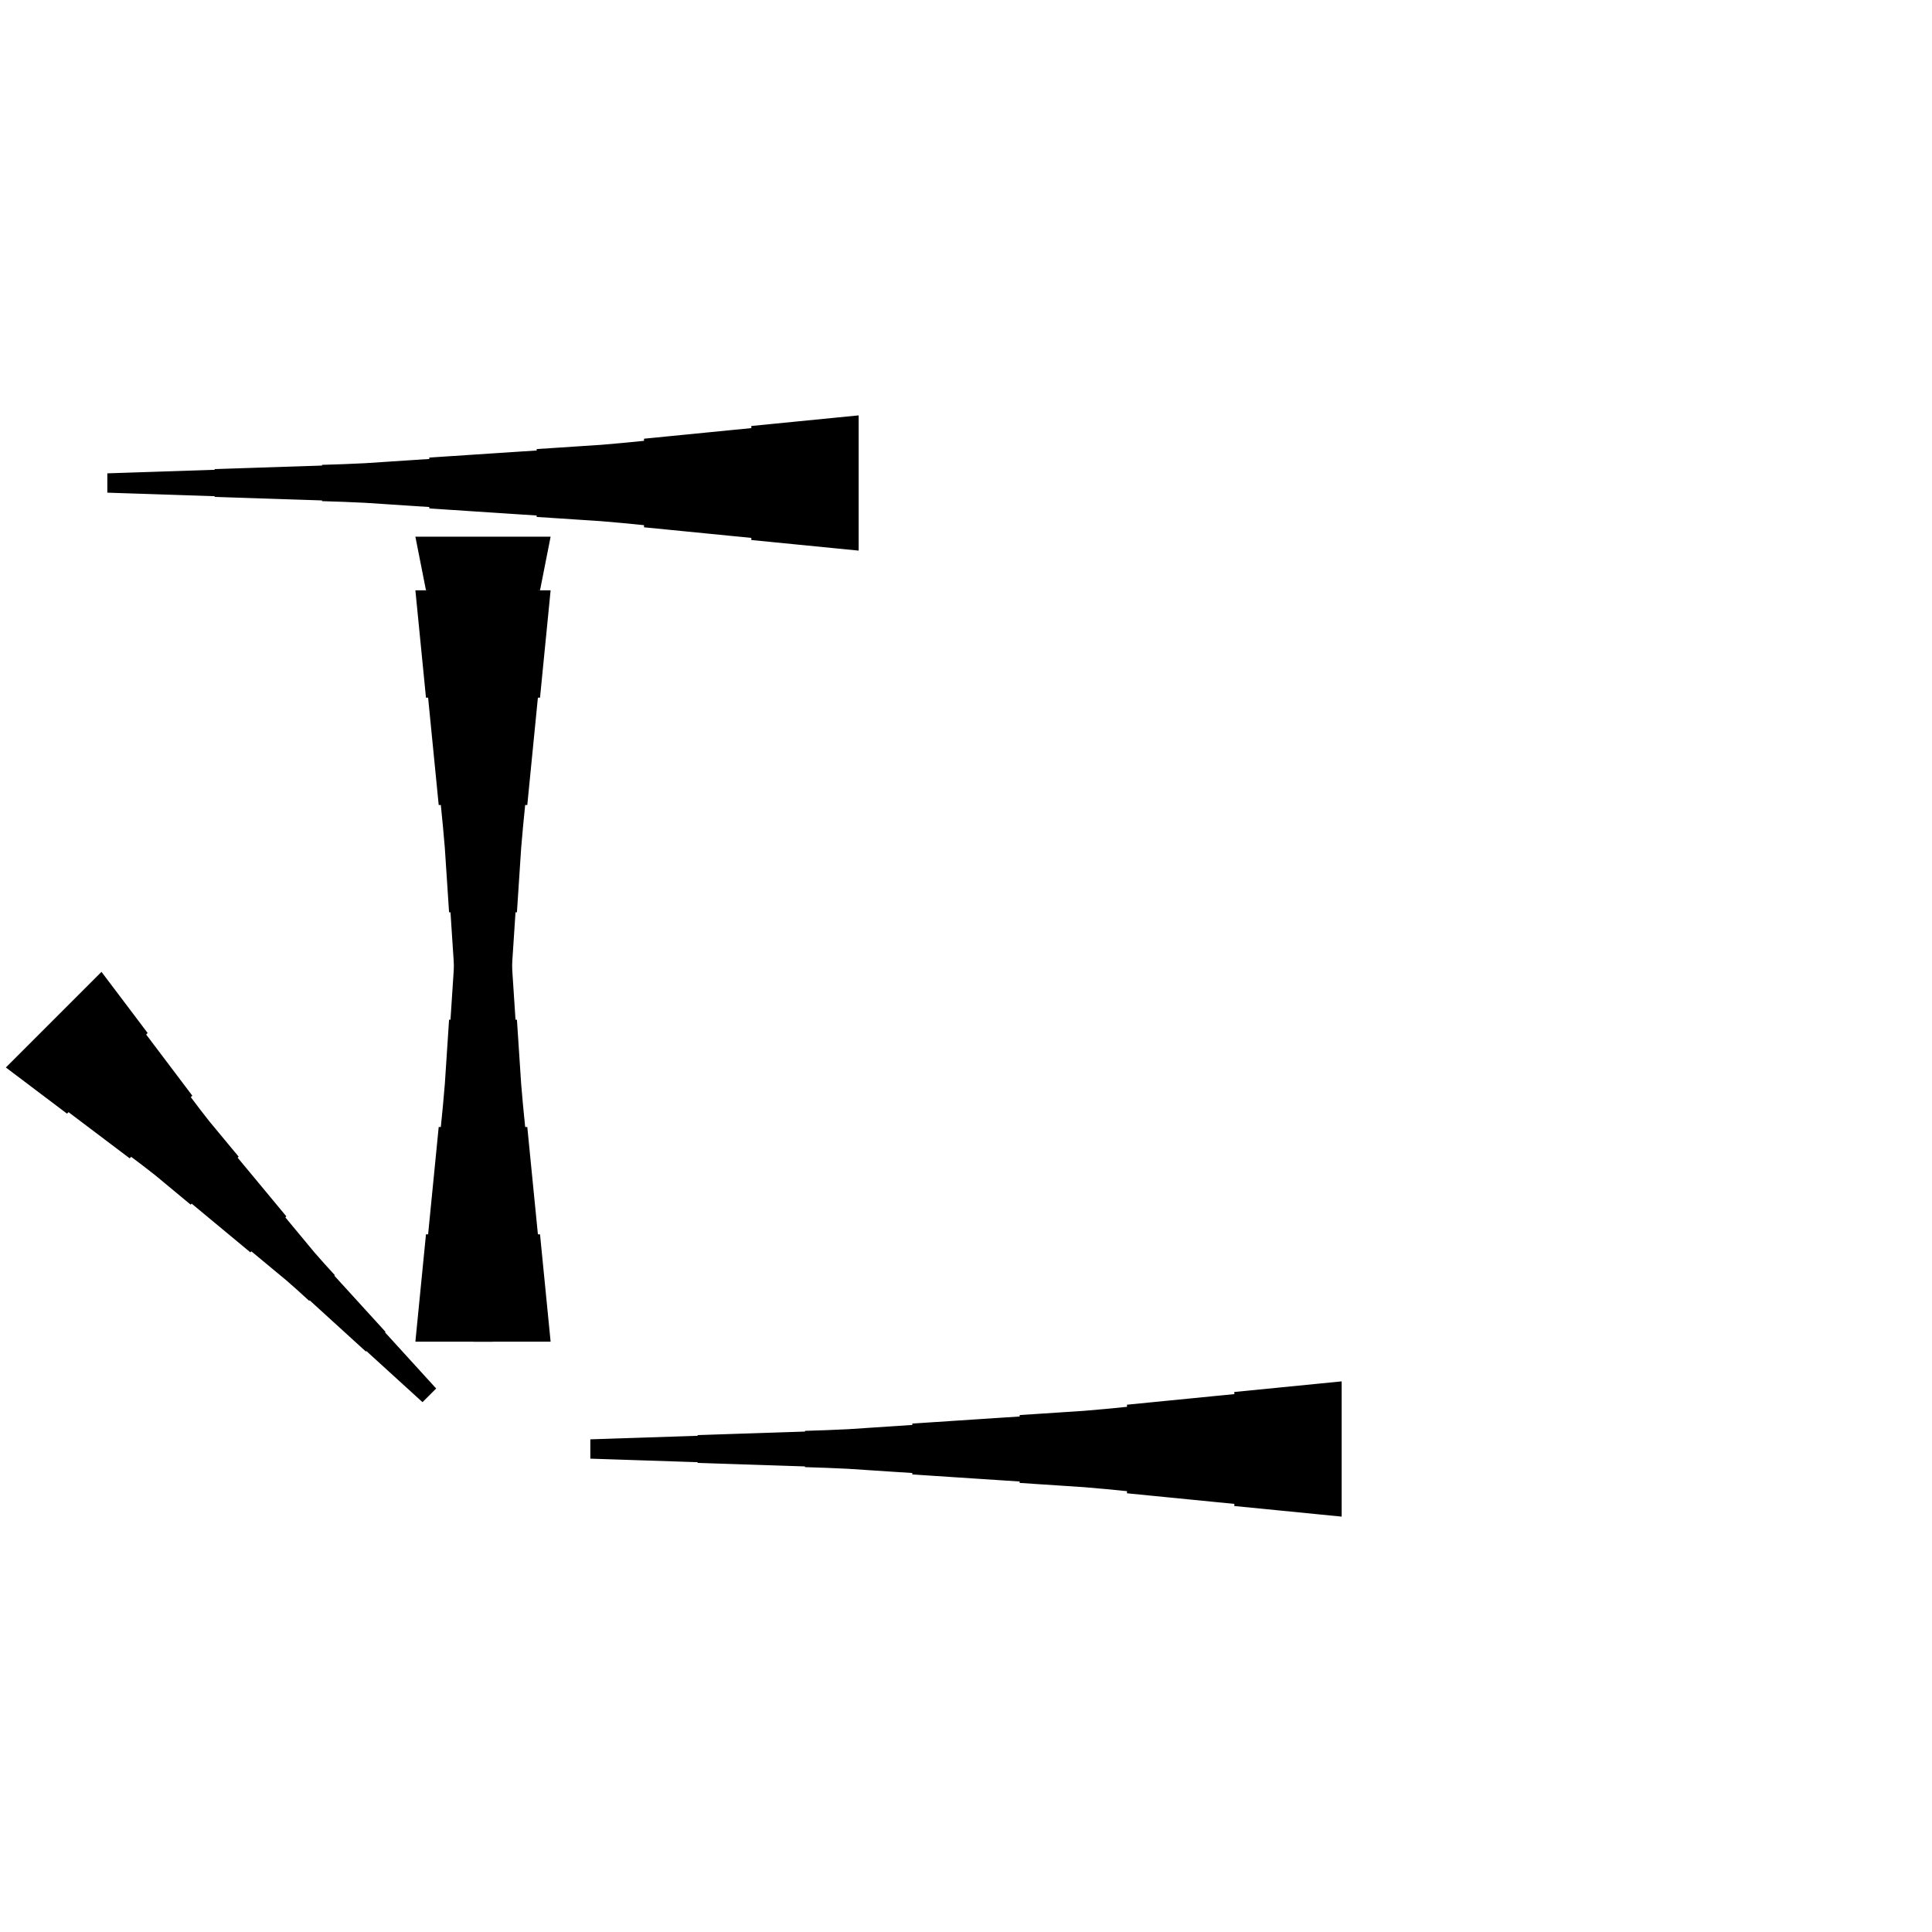 <?xml version="1.0" encoding="UTF-8"?>
<!-- Flat -->
<svg version="1.1" xmlns="http://www.w3.org/2000/svg" xmlns:xlink="http://www.w3.org/1999/xlink" width="283.465pt" height="283.465pt" viewBox="0 0 283.465 283.465">
<title>Untitled</title>
<polygon points="14.889 142.591 16.244 144.386 17.599 146.18 18.954 147.975 20.309 149.77 21.663 151.565 21.444 151.785 22.798 153.58 24.153 155.375 25.508 157.169 26.863 158.964 28.218 160.759 27.997 160.979 29.352 162.774 30.732 164.544 32.16 166.266 33.588 167.987 35.016 169.708 34.869 169.855 36.297 171.577 37.726 173.298 39.154 175.019 40.582 176.741 42.01 178.462 41.863 178.609 43.291 180.331 44.72 182.052 46.148 183.774 47.625 185.446 49.126 187.094 49.053 187.167 50.554 188.816 52.056 190.464 53.557 192.112 55.059 193.76 56.56 195.408 56.487 195.482 57.988 197.13 59.49 198.778 60.991 200.426 62.493 202.074 63.994 203.722 61.99 205.727 60.342 204.225 58.694 202.724 57.045 201.222 55.397 199.721 53.749 198.219 53.676 198.293 52.028 196.791 50.38 195.29 48.731 193.788 47.083 192.287 45.435 190.785 45.362 190.859 43.714 189.357 42.041 187.88 40.32 186.452 38.598 185.024 36.877 183.596 36.73 183.742 35.009 182.314 33.287 180.886 31.566 179.458 29.844 178.03 28.123 176.602 27.976 176.748 26.255 175.32 24.533 173.892 22.812 172.464 21.041 171.085 19.247 169.73 19.027 169.95 17.232 168.595 15.437 167.24 13.642 165.885 11.847 164.53 10.053 163.176 9.833 163.396 8.038 162.041 6.243 160.686 4.448 159.331 2.653 157.976 0.859 156.622" fill="rgba(0,0,0,1)" />
<polygon points="80.787 86.614 80.476 89.764 80.165 92.913 79.854 96.063 79.543 99.213 79.232 102.362 78.921 102.362 78.61 105.512 78.298 108.661 77.987 111.811 77.676 114.961 77.365 118.11 77.054 118.11 76.743 121.26 76.466 124.409 76.259 127.559 76.052 130.709 75.844 133.858 75.637 133.858 75.429 137.008 75.222 140.157 75.014 143.307 74.807 146.457 74.6 149.606 74.392 149.606 74.185 152.756 73.977 155.905 73.77 159.055 73.632 162.205 73.528 165.354 73.424 165.354 73.32 168.504 73.217 171.654 73.113 174.803 73.009 177.953 72.906 181.102 72.802 181.102 72.698 184.252 72.595 187.402 72.491 190.551 72.387 193.701 72.284 196.85 69.449 196.85 69.345 193.701 69.241 190.551 69.138 187.402 69.034 184.252 68.93 181.102 68.827 181.102 68.723 177.953 68.619 174.803 68.516 171.654 68.412 168.504 68.308 165.354 68.204 165.354 68.101 162.205 67.962 159.055 67.755 155.905 67.547 152.756 67.34 149.606 67.133 149.606 66.925 146.457 66.718 143.307 66.51 140.157 66.303 137.008 66.096 133.858 65.888 133.858 65.681 130.709 65.473 127.559 65.266 124.409 64.989 121.26 64.678 118.11 64.367 118.11 64.056 114.961 63.745 111.811 63.434 108.661 63.123 105.512 62.812 102.362 62.501 102.362 62.189 99.213 61.878 96.063 61.567 92.913 61.256 89.764 60.945 86.614" fill="rgba(0,0,0,1)" />
<polygon points="196.85 222.52 193.701 222.209 190.551 221.897 187.402 221.586 184.252 221.275 181.102 220.964 181.102 220.653 177.953 220.342 174.803 220.031 171.654 219.72 168.504 219.409 165.354 219.097 165.354 218.786 162.205 218.475 159.055 218.199 155.905 217.991 152.756 217.784 149.606 217.576 149.606 217.369 146.457 217.161 143.307 216.954 140.157 216.747 137.008 216.539 133.858 216.332 133.858 216.124 130.709 215.917 127.559 215.71 124.409 215.502 121.26 215.364 118.11 215.26 118.11 215.156 114.961 215.053 111.811 214.949 108.661 214.845 105.512 214.742 102.362 214.638 102.362 214.534 99.213 214.431 96.063 214.327 92.913 214.223 89.764 214.119 86.614 214.016 86.614 211.181 89.764 211.077 92.913 210.974 96.063 210.87 99.213 210.766 102.362 210.663 102.362 210.559 105.512 210.455 108.661 210.351 111.811 210.248 114.961 210.144 118.11 210.04 118.11 209.937 121.26 209.833 124.409 209.695 127.559 209.487 130.709 209.28 133.858 209.072 133.858 208.865 137.008 208.658 140.157 208.45 143.307 208.243 146.457 208.035 149.606 207.828 149.606 207.62 152.756 207.413 155.905 207.206 159.055 206.998 162.205 206.722 165.354 206.411 165.354 206.1 168.504 205.788 171.654 205.477 174.803 205.166 177.953 204.855 181.102 204.544 181.102 204.233 184.252 203.922 187.402 203.611 190.551 203.299 193.701 202.988 196.85 202.677" fill="rgba(0,0,0,1)" />
<polygon points="125.984 80.787 122.835 80.476 119.685 80.165 116.535 79.854 113.386 79.543 110.236 79.232 110.236 78.921 107.087 78.61 103.937 78.298 100.787 77.987 97.638 77.676 94.488 77.365 94.488 77.054 91.339 76.743 88.189 76.466 85.039 76.259 81.89 76.052 78.74 75.844 78.74 75.637 75.591 75.429 72.441 75.222 69.291 75.014 66.142 74.807 62.992 74.6 62.992 74.392 59.843 74.185 56.693 73.977 53.543 73.77 50.394 73.632 47.244 73.528 47.244 73.424 44.094 73.32 40.945 73.217 37.795 73.113 34.646 73.009 31.496 72.906 31.496 72.802 28.346 72.698 25.197 72.595 22.047 72.491 18.898 72.387 15.748 72.284 15.748 69.449 18.898 69.345 22.047 69.241 25.197 69.138 28.346 69.034 31.496 68.93 31.496 68.827 34.646 68.723 37.795 68.619 40.945 68.516 44.094 68.412 47.244 68.308 47.244 68.204 50.394 68.101 53.543 67.962 56.693 67.755 59.843 67.547 62.992 67.34 62.992 67.133 66.142 66.925 69.291 66.718 72.441 66.51 75.591 66.303 78.74 66.096 78.74 65.888 81.89 65.681 85.039 65.473 88.189 65.266 91.339 64.989 94.488 64.678 94.488 64.367 97.638 64.056 100.787 63.745 103.937 63.434 107.087 63.123 110.236 62.812 110.236 62.501 113.386 62.189 116.535 61.878 119.685 61.567 122.835 61.256 125.984 60.945" fill="rgba(0,0,0,1)" />
<polygon points="60.945 196.85 61.256 193.701 61.567 190.551 61.878 187.402 62.189 184.252 62.501 181.102 62.812 181.102 63.123 177.953 63.434 174.803 63.745 171.654 64.056 168.504 64.367 165.354 64.678 165.354 64.989 162.205 65.266 159.055 65.473 155.905 65.681 152.756 65.888 149.606 66.096 149.606 66.303 146.457 66.51 143.307 66.718 140.157 66.925 137.008 67.133 133.858 67.34 133.858 67.547 130.709 67.755 127.559 67.962 124.409 68.101 121.26 68.204 118.11 68.308 118.11 68.412 114.961 68.516 111.811 68.619 108.661 68.723 105.512 68.827 102.362 68.93 102.362 69.034 99.213 69.138 96.063 69.241 92.913 69.345 89.764 69.449 86.614 72.284 86.614 72.387 89.764 72.491 92.913 72.595 96.063 72.698 99.213 72.802 102.362 72.906 102.362 73.009 105.512 73.113 108.661 73.217 111.811 73.32 114.961 73.424 118.11 73.528 118.11 73.632 121.26 73.77 124.409 73.977 127.559 74.185 130.709 74.392 133.858 74.6 133.858 74.807 137.008 75.014 140.157 75.222 143.307 75.429 146.457 75.637 149.606 75.844 149.606 76.052 152.756 76.259 155.905 76.466 159.055 76.743 162.205 77.054 165.354 77.365 165.354 77.676 168.504 77.987 171.654 78.298 174.803 78.61 177.953 78.921 181.102 79.232 181.102 79.543 184.252 79.854 187.402 80.165 190.551 80.476 193.701 80.787 196.85" fill="rgba(0,0,0,1)" />
<polygon points="80.787 78.74 80.476 80.315 80.165 81.89 79.854 83.465 79.543 85.039 79.232 86.614 78.921 86.614 78.61 88.189 78.298 89.764 77.987 91.339 77.676 92.913 77.365 94.488 77.054 94.488 76.743 96.063 76.466 97.638 76.259 99.213 76.052 100.787 75.844 102.362 75.637 102.362 75.429 103.937 75.222 105.512 75.014 107.087 74.807 108.661 74.6 110.236 74.392 110.236 74.185 111.811 73.977 113.386 73.77 114.961 73.632 116.535 73.528 118.11 73.424 118.11 73.32 119.685 73.217 121.26 73.113 122.835 73.009 124.409 72.906 125.984 72.802 125.984 72.698 127.559 72.595 129.134 72.491 130.709 72.387 132.284 72.284 133.858 69.449 133.858 69.345 132.284 69.241 130.709 69.138 129.134 69.034 127.559 68.93 125.984 68.827 125.984 68.723 124.409 68.619 122.835 68.516 121.26 68.412 119.685 68.308 118.11 68.204 118.11 68.101 116.535 67.962 114.961 67.755 113.386 67.547 111.811 67.34 110.236 67.133 110.236 66.925 108.661 66.718 107.087 66.51 105.512 66.303 103.937 66.096 102.362 65.888 102.362 65.681 100.787 65.473 99.213 65.266 97.638 64.989 96.063 64.678 94.488 64.367 94.488 64.056 92.913 63.745 91.339 63.434 89.764 63.123 88.189 62.812 86.614 62.501 86.614 62.189 85.039 61.878 83.465 61.567 81.89 61.256 80.315 60.945 78.74" fill="rgba(0,0,0,1)" />
</svg>